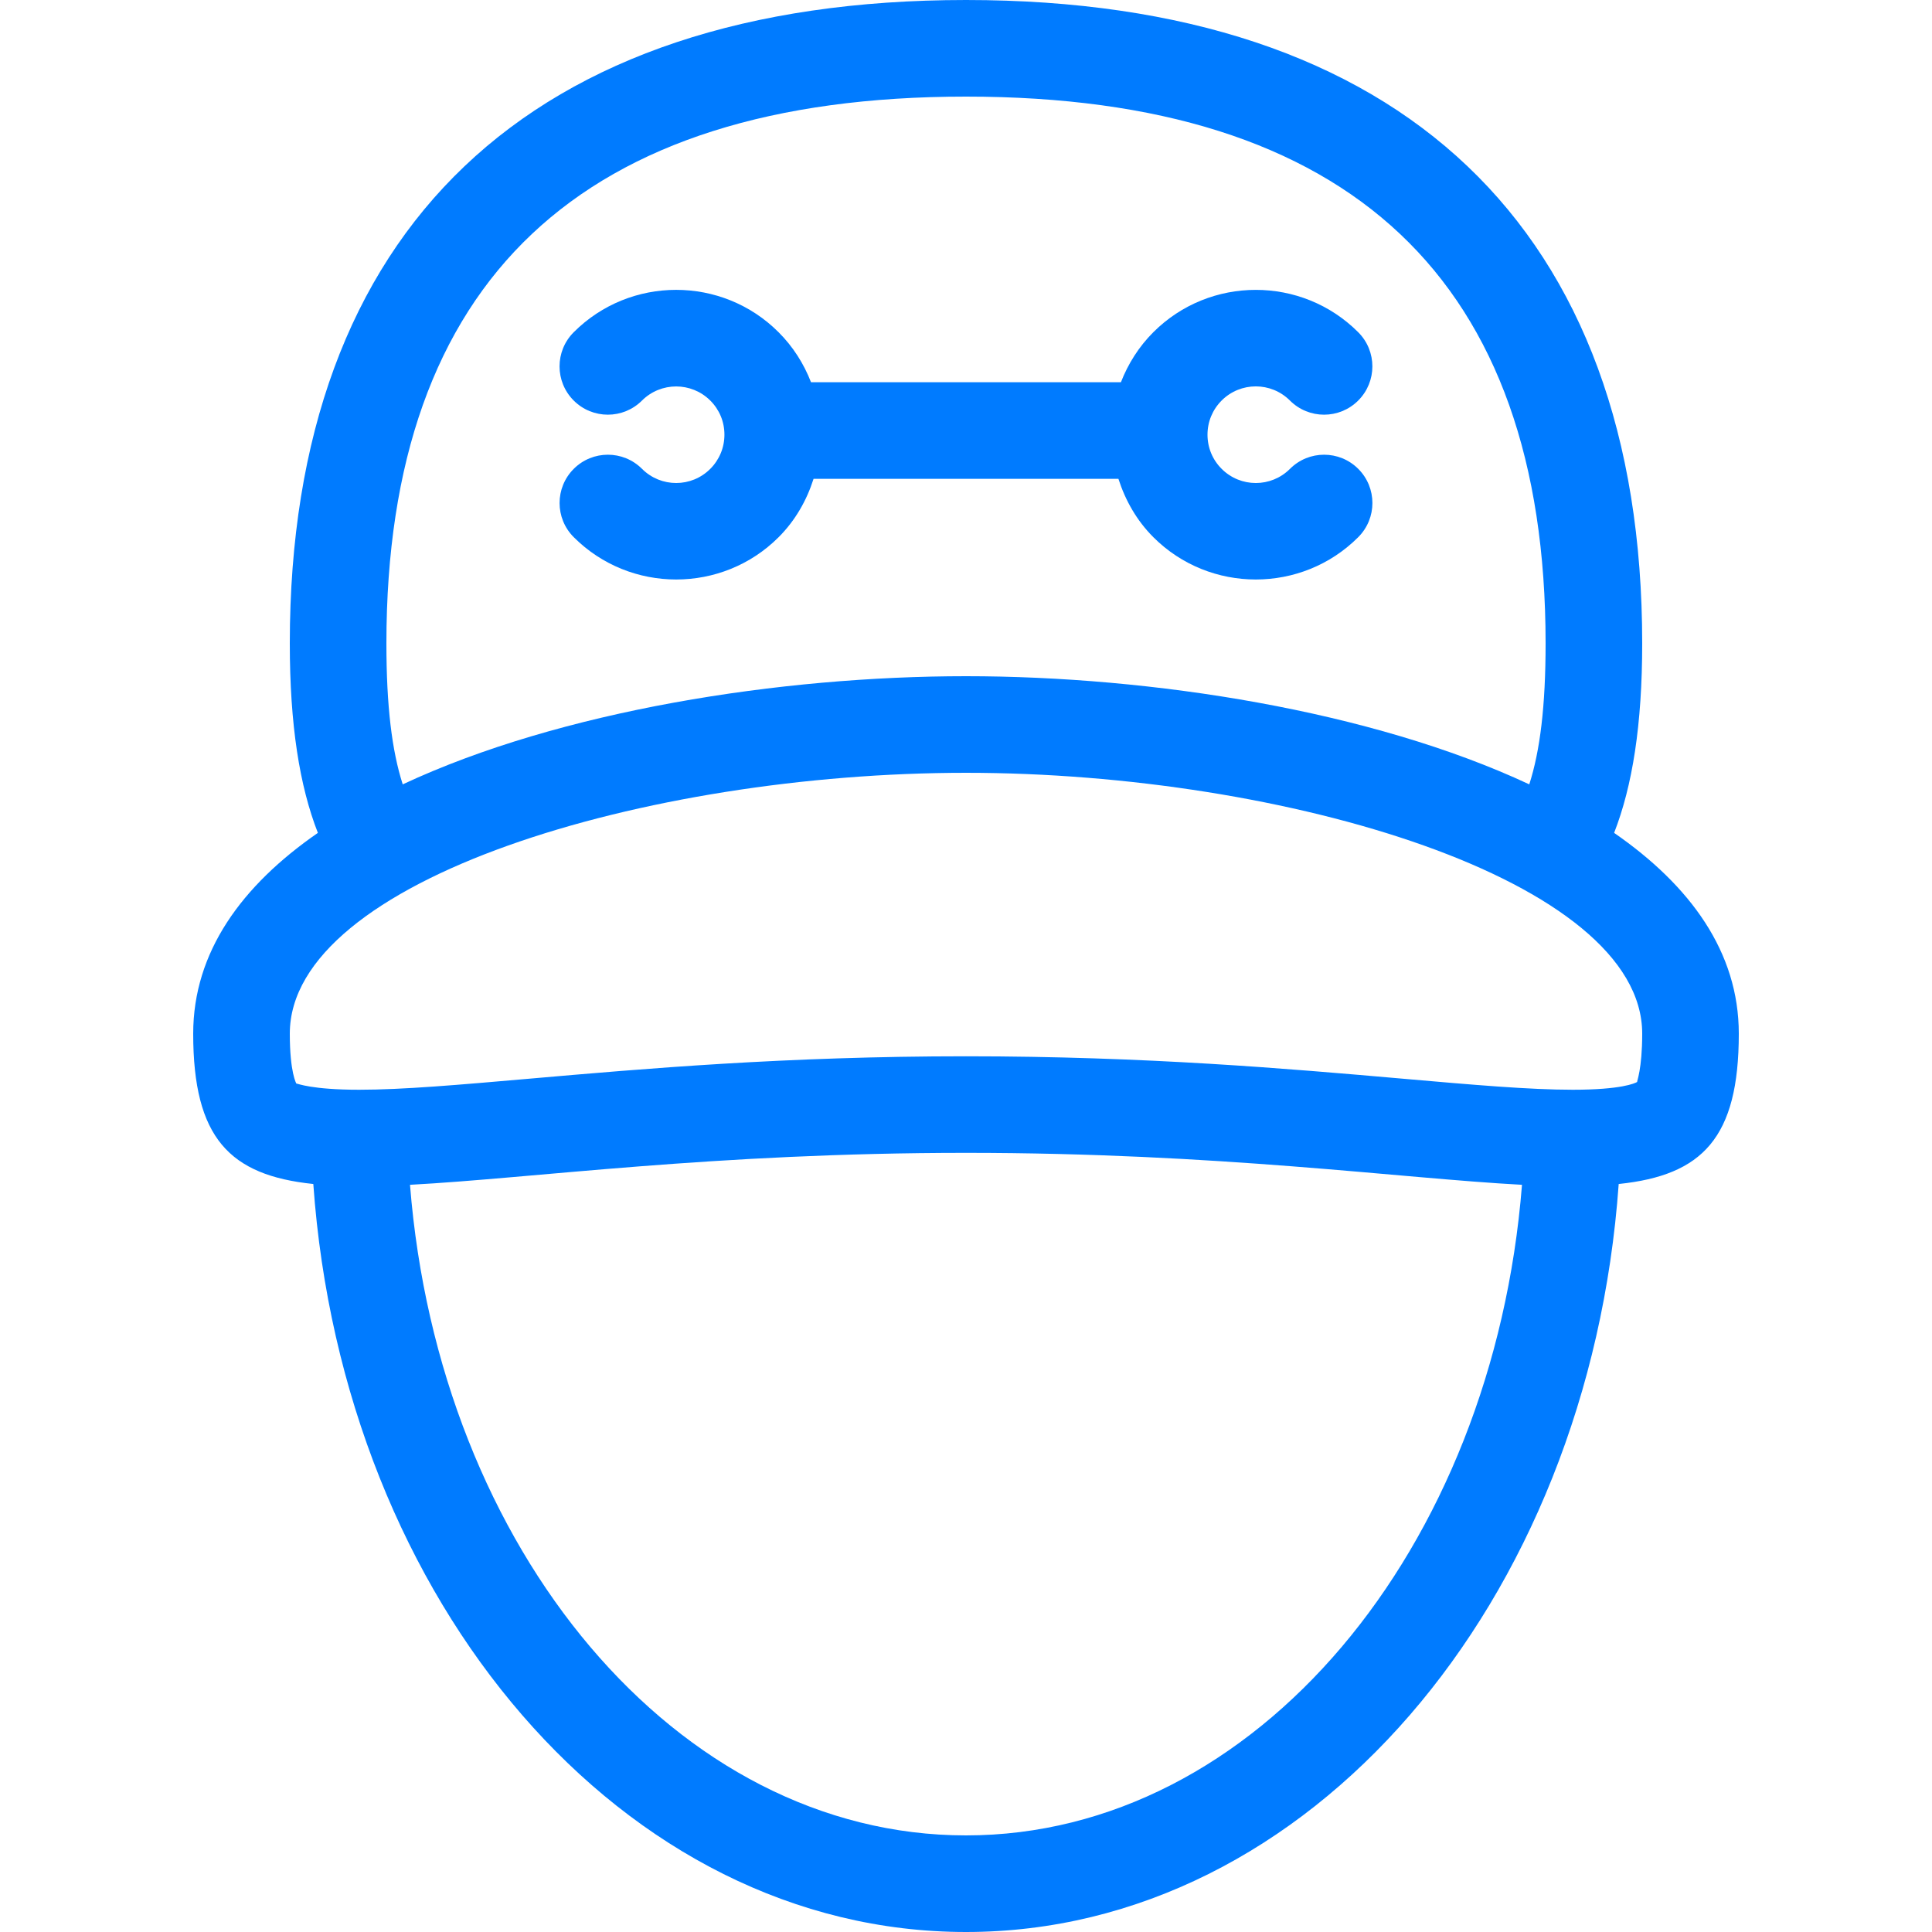 <?xml version="1.0" encoding="utf-8"?>
<svg version="1.1" id="Layer_1" x="0px" y="0px" viewBox="0 0 512 512" style="enable-background:new 0 0 512 512;" xmlns="http://www.w3.org/2000/svg">
  <g>
    <g>
      <path d="M427.759,220.723c4.838-12.407,7.441-28.595,7.441-50.21C435.2,60.646,371.465,0,256,0S76.8,60.646,76.8,170.513 c0,21.615,2.594,37.803,7.441,50.21C64.06,234.684,51.2,252.279,51.2,273.937c0,27.605,9.617,37.53,31.829,39.834 C90.914,424.806,165.12,512,256,512s165.086-87.194,172.971-198.229c22.204-2.304,31.829-12.228,31.829-39.834 C460.8,252.279,447.932,234.684,427.759,220.723z M256,25.6c101.922,0,153.6,48.751,153.6,144.913 c0,16.657-1.468,28.45-4.326,37.35C363.46,188.314,305.152,179.2,256,179.2s-107.46,9.114-149.274,28.663 c-2.859-8.9-4.326-20.693-4.326-37.35C102.4,74.351,154.078,25.6,256,25.6z M256,486.4c-76.732,0-139.699-75.767-147.345-172.416 c32.538-1.732,80.384-8.465,147.345-8.465c66.97,0,114.807,6.724,147.345,8.465C395.699,410.633,332.732,486.4,256,486.4z M433.86,286.737c-0.606,0.35-4.215,2.057-17.058,2.057c-11.554,0-26.377-1.297-45.15-2.935 c-30.242-2.645-67.883-5.931-115.652-5.931c-47.761,0-85.402,3.294-115.644,5.931c-18.773,1.638-33.604,2.935-45.158,2.935 c-12.595,0-16.307-1.638-16.631-1.638c-0.026,0-0.026,0.009-0.017,0.026c-0.017-0.026-1.749-2.884-1.749-13.244 c0-40.747,94.438-69.137,179.2-69.137s179.2,28.39,179.2,69.137C435.2,283.452,433.732,286.635,433.86,286.737z" style="fill: rgb(0, 123, 255);"/>
    </g>
  </g>
  <g>
    <g>
      <path d="M359.953,124.254c-5.001-5-13.099-5-18.099,0c-5.001,5.001-13.099,5.001-18.099,0c-2.432-2.423-3.755-5.641-3.755-9.054 c0-3.422,1.323-6.622,3.746-9.054c5-5,13.099-5,18.099,0c5,5.001,13.099,5.001,18.099,0c5.001-5,5.001-13.099,0-18.099 c-14.95-14.976-39.347-14.959-54.298-0.009c-3.831,3.831-6.682,8.354-8.593,13.261h-82.125c-1.903-4.907-4.762-9.429-8.593-13.252 c-14.95-14.976-39.347-14.976-54.298,0c-5.001,5.001-5.001,13.099,0,18.099s13.099,5.001,18.099,0 c5.001-4.975,13.099-4.983,18.099,0.009c2.423,2.415,3.746,5.615,3.746,9.037c0,3.413-1.323,6.622-3.746,9.054 c-4.983,5.009-13.09,5.009-18.091,0.008c-5.001-5-13.099-5-18.099,0c-5.001,5.001-5.001,13.099,0,18.099 c7.475,7.484,17.323,11.221,27.153,11.221s19.678-3.738,27.153-11.221c4.386-4.386,7.415-9.702,9.25-15.454h80.794 c1.843,5.743,4.864,11.068,9.25,15.454c7.475,7.484,17.323,11.221,27.153,11.221s19.678-3.738,27.153-11.221 C364.954,137.353,364.954,129.254,359.953,124.254z" style="fill: rgb(0, 123, 255);"/>
    </g>
  </g>
  <g/>
  <g/>
  <g/>
  <g/>
  <g/>
  <g/>
  <g/>
  <g/>
  <g/>
  <g/>
  <g/>
  <g/>
  <g/>
  <g/>
  <g/>
</svg>